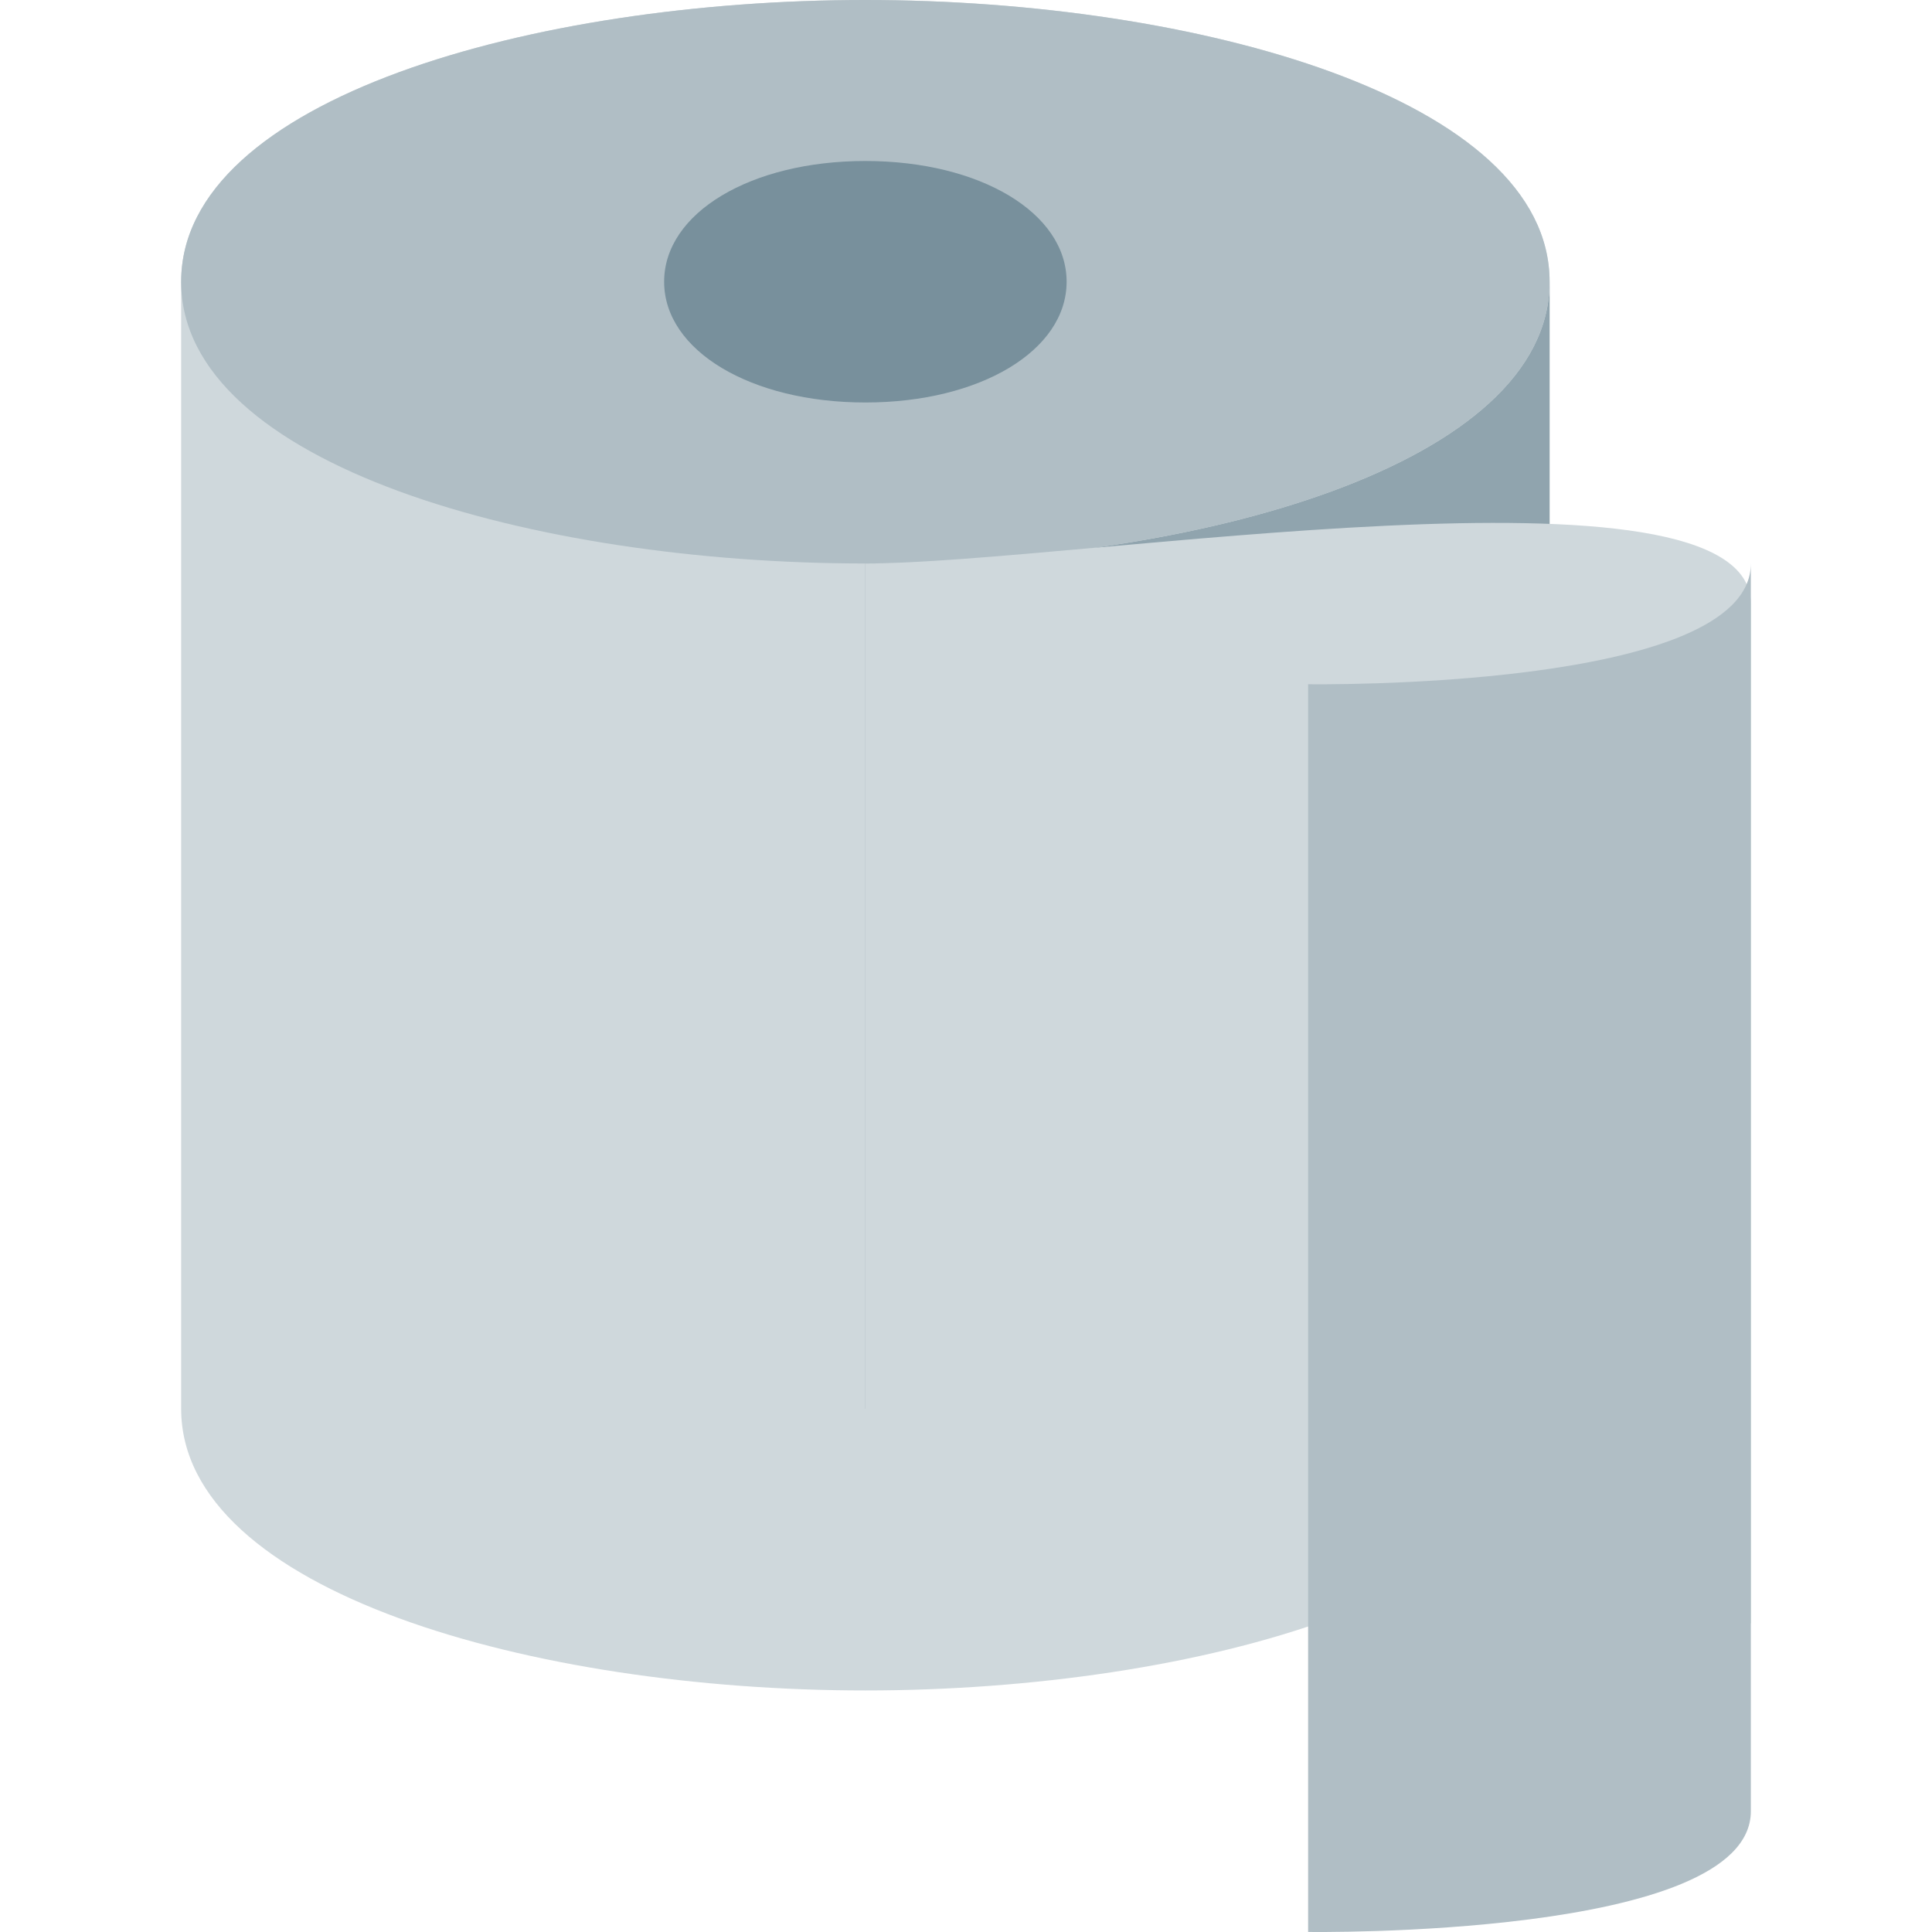 <?xml version="1.0" encoding="iso-8859-1"?>
<!-- Generator: Adobe Illustrator 19.0.0, SVG Export Plug-In . SVG Version: 6.00 Build 0)  -->
<svg version="1.1" id="Capa_1" xmlns="http://www.w3.org/2000/svg" xmlns:xlink="http://www.w3.org/1999/xlink" x="0px" y="0px"
	 viewBox="0 0 512.016 512.016" style="enable-background:new 0 0 512.016 512.016;" xml:space="preserve">
<path style="fill:#CFD8DC;" d="M229.341,0C141.427,0,48.008,26.176,48.008,74.667v298.667c0,48.491,93.419,74.667,181.333,74.667
	s181.333-26.176,181.333-74.667V74.667C410.675,26.176,317.256,0,229.341,0z"/>
<path style="fill:#90A4AE;" d="M229.341,149.333v224h181.333V74.667C410.675,123.157,317.256,149.333,229.341,149.333z"/>
<path style="fill:#B0BEC5;" d="M229.341,0C141.427,0,48.008,26.176,48.008,74.667s93.419,74.667,181.333,74.667
	s181.333-26.176,181.333-74.667S317.256,0,229.341,0z"/>
<path style="fill:#78909C;" d="M229.341,42.667c-30.4,0-53.333,13.76-53.333,32s22.933,32,53.333,32c30.4,0,53.333-13.76,53.333-32
	S259.741,42.667,229.341,42.667z"/>
<path style="fill:#CFD8DC;" d="M464.008,160c0-40.896-179.584-10.667-234.667-10.667v280.896h234.667V160z"/>
<path style="fill:#B0BEC5;" d="M464.008,149.333c0,33.771-117.333,32-117.333,32V512l0,0c0,0,117.333,1.771,117.333-32V149.333"/>
<g>
</g>
<g>
</g>
<g>
</g>
<g>
</g>
<g>
</g>
<g>
</g>
<g>
</g>
<g>
</g>
<g>
</g>
<g>
</g>
<g>
</g>
<g>
</g>
<g>
</g>
<g>
</g>
<g>
</g>
</svg>
